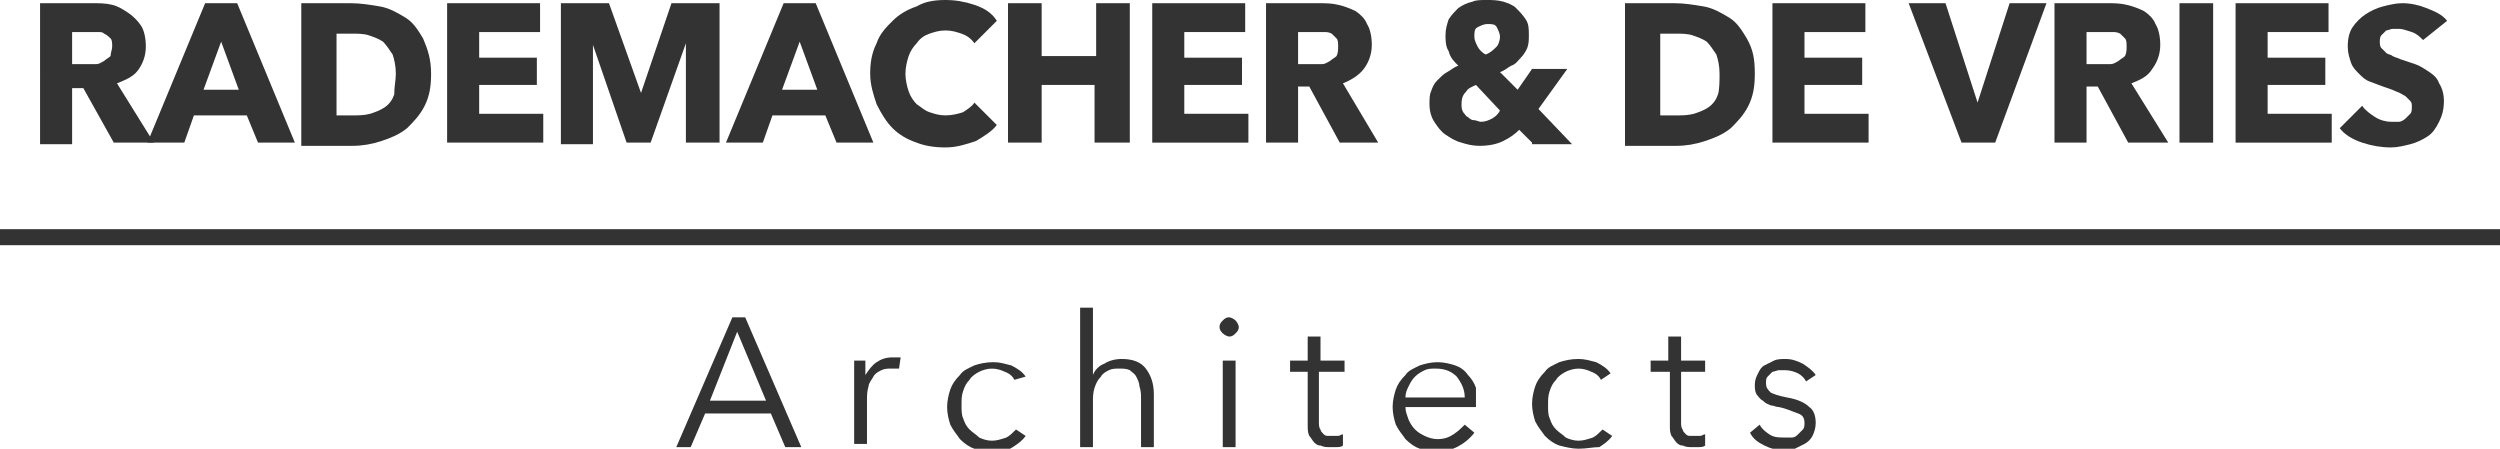 <?xml version="1.0" encoding="utf-8"?>
<!-- Generator: Adobe Illustrator 18.0.0, SVG Export Plug-In . SVG Version: 6.00 Build 0)  -->
<!DOCTYPE svg PUBLIC "-//W3C//DTD SVG 1.1//EN" "http://www.w3.org/Graphics/SVG/1.1/DTD/svg11.dtd">
<svg version="1.1" id="Layer_1" xmlns="http://www.w3.org/2000/svg" xmlns:xlink="http://www.w3.org/1999/xlink" x="0px" y="0px"
	 viewBox="0 0 156 28" enable-background="new 0 0 156 28" xml:space="preserve">
<g>
	<g>
		<path fill="#333333" d="M7.1,8.9L5.2,5.5H4.5v3.5h-2V0.2h3.3c0.4,0,0.8,0,1.2,0.1C7.4,0.4,7.7,0.6,8,0.8C8.3,1,8.6,1.3,8.8,1.6
			C9,1.9,9.1,2.4,9.1,2.9c0,0.6-0.2,1.1-0.5,1.5C8.3,4.8,7.8,5,7.3,5.2l2.3,3.7H7.1z M7,2.9c0-0.2,0-0.4-0.1-0.5
			C6.8,2.3,6.7,2.2,6.5,2.1C6.4,2,6.3,2,6.1,2s-0.3,0-0.5,0H4.5v2h1c0.2,0,0.3,0,0.5,0s0.3-0.1,0.5-0.2c0.1-0.1,0.3-0.2,0.4-0.3
			C6.9,3.3,7,3.1,7,2.9z"/>
		<path fill="#333333" d="M16.1,8.9l-0.7-1.7h-3.3l-0.6,1.7H9.2l3.6-8.7h2l3.6,8.7H16.1z M13.8,2.6l-1.1,3h2.2L13.8,2.6z"/>
		<path fill="#333333" d="M26.9,4.6c0,0.8-0.1,1.4-0.4,2c-0.3,0.6-0.7,1-1.1,1.4c-0.5,0.4-1,0.6-1.6,0.8c-0.6,0.2-1.2,0.3-1.8,0.3
			h-3.2V0.2h3.1c0.6,0,1.2,0.1,1.8,0.2c0.6,0.1,1.1,0.4,1.6,0.7c0.5,0.3,0.8,0.8,1.1,1.3C26.7,3.1,26.9,3.7,26.9,4.6z M24.7,4.6
			c0-0.5-0.1-0.9-0.2-1.2c-0.2-0.3-0.4-0.6-0.6-0.8c-0.3-0.2-0.6-0.3-0.9-0.4c-0.3-0.1-0.7-0.1-1-0.1h-1v5.1h1c0.4,0,0.7,0,1.1-0.1
			c0.3-0.1,0.6-0.2,0.9-0.4c0.3-0.2,0.5-0.5,0.6-0.8C24.6,5.4,24.7,5,24.7,4.6z"/>
		<path fill="#333333" d="M27.9,8.9V0.2h5.8V2h-3.8v1.6h3.6v1.7h-3.6v1.8h4v1.8H27.9z"/>
		<path fill="#333333" d="M42.8,8.9l0-6.2h0l-2.2,6.2h-1.5L37,2.8h0l0,6.2h-2V0.2h3l2,5.6h0l1.9-5.6h3v8.7H42.8z"/>
		<path fill="#333333" d="M52.2,8.9l-0.7-1.7h-3.3l-0.6,1.7h-2.3l3.6-8.7h2l3.6,8.7H52.2z M49.9,2.6l-1.1,3H51L49.9,2.6z"/>
		<path fill="#333333" d="M60.9,8.8C60.3,9,59.7,9.2,59,9.2c-0.7,0-1.3-0.1-1.8-0.3c-0.6-0.2-1.1-0.5-1.5-0.9
			c-0.4-0.4-0.7-0.9-1-1.5c-0.2-0.6-0.4-1.2-0.4-1.9c0-0.7,0.1-1.3,0.4-1.9c0.2-0.6,0.6-1,1-1.4c0.4-0.4,0.9-0.7,1.5-0.9
			C57.7,0.1,58.3,0,59,0c0.6,0,1.2,0.1,1.8,0.3c0.6,0.2,1.1,0.5,1.4,1l-1.4,1.4c-0.2-0.3-0.5-0.5-0.8-0.6c-0.3-0.1-0.6-0.2-1-0.2
			c-0.4,0-0.7,0.1-1,0.2c-0.3,0.1-0.6,0.3-0.8,0.6c-0.2,0.2-0.4,0.5-0.5,0.8c-0.1,0.3-0.2,0.7-0.2,1.1c0,0.4,0.1,0.8,0.2,1.1
			s0.3,0.6,0.5,0.8C57.5,6.7,57.7,6.9,58,7c0.3,0.1,0.6,0.2,1,0.2c0.4,0,0.8-0.1,1.1-0.2c0.3-0.2,0.6-0.4,0.7-0.6l1.4,1.4
			C61.9,8.2,61.4,8.5,60.9,8.8z"/>
		<path fill="#333333" d="M68.3,8.9V5.3H65v3.6h-2.1V0.2H65v3.3h3.4V0.2h2.1v8.7H68.3z"/>
		<path fill="#333333" d="M71.9,8.9V0.2h5.8V2h-3.8v1.6h3.6v1.7h-3.6v1.8h4v1.8H71.9z"/>
		<path fill="#333333" d="M83.6,8.9l-1.9-3.5H81v3.5h-2V0.2h3.3c0.4,0,0.8,0,1.2,0.1c0.4,0.1,0.7,0.2,1.1,0.4
			c0.3,0.2,0.6,0.5,0.7,0.8c0.2,0.3,0.3,0.8,0.3,1.3c0,0.6-0.2,1.1-0.5,1.5c-0.3,0.4-0.8,0.7-1.3,0.9L86,8.9H83.6z M83.5,2.9
			c0-0.2,0-0.4-0.1-0.5c-0.1-0.1-0.2-0.2-0.3-0.3C82.9,2,82.8,2,82.6,2c-0.2,0-0.3,0-0.5,0H81v2h1c0.2,0,0.3,0,0.5,0
			s0.3-0.1,0.5-0.2c0.1-0.1,0.3-0.2,0.4-0.3C83.5,3.3,83.5,3.1,83.5,2.9z"/>
		<path fill="#333333" d="M95.6,8.9l-0.8-0.8c-0.3,0.3-0.6,0.5-1,0.7c-0.4,0.2-0.9,0.3-1.5,0.3c-0.4,0-0.8-0.1-1.1-0.2
			c-0.4-0.1-0.7-0.3-1-0.5c-0.3-0.2-0.5-0.5-0.7-0.8c-0.2-0.3-0.3-0.7-0.3-1.1c0-0.3,0-0.6,0.1-0.8c0.1-0.3,0.2-0.5,0.4-0.7
			c0.2-0.2,0.4-0.4,0.6-0.5c0.2-0.1,0.4-0.3,0.7-0.4c-0.3-0.3-0.5-0.5-0.6-0.9c-0.2-0.3-0.2-0.7-0.2-1c0-0.4,0.1-0.7,0.2-1
			c0.2-0.3,0.4-0.5,0.6-0.7c0.3-0.2,0.5-0.3,0.9-0.4C92.1,0,92.4,0,92.8,0c0.3,0,0.6,0,1,0.1c0.3,0.1,0.6,0.2,0.8,0.4
			c0.2,0.2,0.4,0.4,0.6,0.7c0.2,0.3,0.2,0.6,0.2,1c0,0.3,0,0.5-0.1,0.8c-0.1,0.2-0.2,0.4-0.4,0.6c-0.2,0.2-0.3,0.4-0.6,0.5
			c-0.2,0.1-0.4,0.3-0.7,0.4l1.1,1.1l0.9-1.3h2.2L96,6.8l2.1,2.2H95.6z M92.1,5.3c-0.2,0.1-0.5,0.2-0.6,0.4
			c-0.2,0.2-0.3,0.4-0.3,0.8c0,0.2,0,0.3,0.1,0.5c0.1,0.1,0.2,0.3,0.3,0.3c0.1,0.1,0.2,0.2,0.4,0.2c0.1,0,0.3,0.1,0.4,0.1
			c0.3,0,0.5-0.1,0.7-0.2c0.2-0.1,0.4-0.3,0.5-0.5L92.1,5.3z M93.6,2.3c0-0.2-0.1-0.4-0.2-0.6c-0.1-0.2-0.3-0.2-0.6-0.2
			c-0.2,0-0.4,0.1-0.6,0.2S92,2,92,2.3c0,0.2,0.1,0.4,0.2,0.6c0.1,0.2,0.3,0.4,0.5,0.5c0.3-0.1,0.5-0.3,0.7-0.5
			C93.5,2.8,93.6,2.5,93.6,2.3z"/>
		<path fill="#333333" d="M109.5,4.6c0,0.8-0.1,1.4-0.4,2c-0.3,0.6-0.7,1-1.1,1.4c-0.5,0.4-1,0.6-1.6,0.8c-0.6,0.2-1.2,0.3-1.8,0.3
			h-3.2V0.2h3.1c0.6,0,1.2,0.1,1.8,0.2c0.6,0.1,1.1,0.4,1.6,0.7c0.5,0.3,0.8,0.8,1.1,1.3C109.4,3.1,109.5,3.7,109.5,4.6z M107.3,4.6
			c0-0.5-0.1-0.9-0.2-1.2c-0.2-0.3-0.4-0.6-0.6-0.8c-0.3-0.2-0.6-0.3-0.9-0.4c-0.3-0.1-0.7-0.1-1-0.1h-1v5.1h1c0.4,0,0.7,0,1.1-0.1
			c0.3-0.1,0.6-0.2,0.9-0.4c0.3-0.2,0.5-0.5,0.6-0.8S107.3,5,107.3,4.6z"/>
		<path fill="#333333" d="M110.6,8.9V0.2h5.8V2h-3.8v1.6h3.6v1.7h-3.6v1.8h4v1.8H110.6z"/>
		<path fill="#333333" d="M124.5,8.9h-2.1l-3.3-8.7h2.3l2,6.2h0l2-6.2h2.3L124.5,8.9z"/>
		<path fill="#333333" d="M132.8,8.9l-1.9-3.5h-0.7v3.5h-2V0.2h3.3c0.4,0,0.8,0,1.2,0.1c0.4,0.1,0.7,0.2,1.1,0.4
			c0.3,0.2,0.6,0.5,0.7,0.8c0.2,0.3,0.3,0.8,0.3,1.3c0,0.6-0.2,1.1-0.5,1.5C134,4.8,133.5,5,133,5.2l2.3,3.7H132.8z M132.7,2.9
			c0-0.2,0-0.4-0.1-0.5c-0.1-0.1-0.2-0.2-0.3-0.3C132.1,2,132,2,131.8,2s-0.3,0-0.5,0h-1.1v2h1c0.2,0,0.3,0,0.5,0
			c0.2,0,0.3-0.1,0.5-0.2c0.1-0.1,0.3-0.2,0.4-0.3C132.7,3.3,132.7,3.1,132.7,2.9z"/>
		<path fill="#333333" d="M136,8.9V0.2h2.1v8.7H136z"/>
		<path fill="#333333" d="M139.5,8.9V0.2h5.8V2h-3.8v1.6h3.6v1.7h-3.6v1.8h4v1.8H139.5z"/>
		<path fill="#333333" d="M151.2,2.5c-0.2-0.2-0.4-0.4-0.7-0.5c-0.3-0.1-0.6-0.2-0.8-0.2c-0.1,0-0.3,0-0.4,0c-0.1,0-0.3,0.1-0.4,0.1
			c-0.1,0.1-0.2,0.2-0.3,0.3c-0.1,0.1-0.1,0.3-0.1,0.4c0,0.1,0,0.3,0.1,0.4c0.1,0.1,0.2,0.2,0.3,0.3c0.1,0.1,0.3,0.1,0.4,0.2
			c0.2,0.1,0.3,0.1,0.5,0.2c0.3,0.1,0.6,0.2,0.9,0.3c0.3,0.1,0.6,0.3,0.9,0.5c0.3,0.2,0.5,0.4,0.6,0.7c0.2,0.3,0.3,0.7,0.3,1.1
			c0,0.5-0.1,0.9-0.3,1.3c-0.2,0.4-0.4,0.7-0.7,0.9c-0.3,0.2-0.7,0.4-1.1,0.5c-0.4,0.1-0.8,0.2-1.2,0.2c-0.6,0-1.2-0.1-1.8-0.3
			c-0.6-0.2-1.1-0.5-1.4-0.9l1.4-1.4c0.2,0.3,0.5,0.5,0.8,0.7c0.3,0.2,0.7,0.3,1,0.3c0.2,0,0.3,0,0.5,0c0.1,0,0.3-0.1,0.4-0.2
			c0.1-0.1,0.2-0.2,0.3-0.3c0.1-0.1,0.1-0.3,0.1-0.4c0-0.2,0-0.3-0.1-0.4c-0.1-0.1-0.2-0.2-0.3-0.3c-0.2-0.1-0.3-0.2-0.6-0.3
			c-0.2-0.1-0.5-0.2-0.8-0.3c-0.3-0.1-0.5-0.2-0.8-0.3c-0.3-0.1-0.5-0.3-0.7-0.5c-0.2-0.2-0.4-0.4-0.5-0.7c-0.1-0.3-0.2-0.6-0.2-1
			c0-0.5,0.1-0.9,0.3-1.2c0.2-0.3,0.5-0.6,0.8-0.8c0.3-0.2,0.7-0.4,1.1-0.5c0.4-0.1,0.8-0.2,1.2-0.2c0.5,0,1,0.1,1.5,0.3
			c0.5,0.2,1,0.4,1.3,0.8L151.2,2.5z"/>
	</g>
	<g>
		<path fill="#333333" d="M43.1,27.9h-0.9l3.5-8.1h0.8l3.5,8.1H49l-0.9-2.1H44L43.1,27.9z M44.3,25h3.5L46,20.7L44.3,25z"/>
		<path fill="#333333" d="M53.3,23.1c0-0.2,0-0.4,0-0.6H54c0,0.1,0,0.3,0,0.5c0,0.2,0,0.3,0,0.4h0c0.2-0.3,0.4-0.6,0.7-0.8
			c0.3-0.2,0.6-0.3,1-0.3c0.1,0,0.2,0,0.3,0c0.1,0,0.2,0,0.2,0l-0.1,0.7c0,0-0.1,0-0.2,0c-0.1,0-0.2,0-0.3,0c-0.2,0-0.4,0-0.6,0.1
			c-0.2,0.1-0.4,0.2-0.5,0.4c-0.1,0.2-0.3,0.4-0.3,0.6c-0.1,0.3-0.1,0.6-0.1,0.9v2.7h-0.8v-4.2C53.3,23.5,53.3,23.3,53.3,23.1z"/>
		<path fill="#333333" d="M63.3,23.7c-0.1-0.2-0.3-0.4-0.6-0.5c-0.2-0.1-0.5-0.2-0.8-0.2c-0.3,0-0.6,0.1-0.8,0.2
			c-0.2,0.1-0.5,0.3-0.6,0.5c-0.2,0.2-0.3,0.4-0.4,0.7c-0.1,0.3-0.1,0.5-0.1,0.9c0,0.3,0,0.6,0.1,0.8c0.1,0.3,0.2,0.5,0.4,0.7
			c0.2,0.2,0.4,0.3,0.6,0.5c0.2,0.1,0.5,0.2,0.8,0.2c0.3,0,0.6-0.1,0.9-0.2c0.2-0.1,0.4-0.3,0.6-0.5l0.6,0.4
			c-0.2,0.3-0.5,0.5-0.8,0.7c-0.3,0.2-0.7,0.3-1.2,0.3c-0.4,0-0.8-0.1-1.2-0.2c-0.3-0.1-0.6-0.3-0.9-0.6c-0.2-0.3-0.4-0.5-0.6-0.9
			c-0.1-0.3-0.2-0.7-0.2-1.1c0-0.4,0.1-0.8,0.2-1.1c0.1-0.3,0.3-0.6,0.6-0.9c0.2-0.3,0.5-0.4,0.9-0.6c0.3-0.1,0.7-0.2,1.2-0.2
			c0.4,0,0.7,0.1,1.1,0.2c0.4,0.2,0.7,0.4,0.9,0.7L63.3,23.7z"/>
		<path fill="#333333" d="M68.2,23.4c0.1-0.3,0.4-0.6,0.7-0.7c0.3-0.2,0.7-0.3,1.1-0.3c0.7,0,1.2,0.2,1.5,0.6
			c0.3,0.4,0.5,0.9,0.5,1.6v3.3h-0.8v-3c0-0.3,0-0.5-0.1-0.8c0-0.2-0.1-0.4-0.2-0.6c-0.1-0.2-0.3-0.3-0.4-0.4
			c-0.2-0.1-0.4-0.1-0.7-0.1c-0.2,0-0.4,0-0.6,0.1c-0.2,0.1-0.4,0.2-0.5,0.4c-0.2,0.2-0.3,0.4-0.4,0.7c-0.1,0.3-0.1,0.6-0.1,0.9v2.8
			h-0.8v-8.7h0.8L68.2,23.4L68.2,23.4z"/>
		<path fill="#333333" d="M77.3,20.4c0,0.2-0.1,0.3-0.2,0.4C77,20.9,76.9,21,76.7,21c-0.1,0-0.3-0.1-0.4-0.2
			c-0.1-0.1-0.2-0.2-0.2-0.4c0-0.2,0.1-0.3,0.2-0.4c0.1-0.1,0.2-0.2,0.4-0.2c0.1,0,0.3,0.1,0.4,0.2C77.2,20.1,77.3,20.3,77.3,20.4z
			 M77.1,27.9h-0.8v-5.4h0.8V27.9z"/>
		<path fill="#333333" d="M83.8,23.2h-1.5v3.1c0,0.2,0,0.4,0.1,0.5c0,0.1,0.1,0.2,0.2,0.3c0.1,0.1,0.2,0.1,0.3,0.1
			c0.1,0,0.2,0,0.3,0c0.1,0,0.2,0,0.3,0c0.1,0,0.2-0.1,0.3-0.1l0,0.7c-0.1,0.1-0.3,0.1-0.4,0.1c-0.1,0-0.3,0-0.5,0
			c-0.1,0-0.3,0-0.5-0.1c-0.2,0-0.3-0.1-0.4-0.2c-0.1-0.1-0.2-0.3-0.3-0.4c-0.1-0.2-0.1-0.4-0.1-0.7v-3.3h-1.1v-0.7h1.1V21h0.8v1.5
			h1.5V23.2z"/>
		<path fill="#333333" d="M92.1,25c0,0.1,0,0.1,0,0.2c0,0.1,0,0.1,0,0.2h-4.4c0,0.3,0.1,0.5,0.2,0.8c0.1,0.2,0.2,0.4,0.4,0.6
			c0.2,0.2,0.4,0.3,0.6,0.4c0.2,0.1,0.5,0.2,0.8,0.2c0.4,0,0.7-0.1,1-0.3c0.3-0.2,0.5-0.4,0.7-0.6l0.6,0.5c-0.3,0.4-0.7,0.7-1.1,0.9
			c-0.4,0.2-0.8,0.3-1.2,0.3c-0.4,0-0.8-0.1-1.1-0.2c-0.3-0.1-0.6-0.3-0.9-0.6c-0.2-0.3-0.4-0.5-0.6-0.9c-0.1-0.3-0.2-0.7-0.2-1.1
			c0-0.4,0.1-0.8,0.2-1.1c0.1-0.3,0.3-0.6,0.6-0.9c0.2-0.3,0.5-0.4,0.9-0.6c0.3-0.1,0.7-0.2,1.1-0.2c0.4,0,0.8,0.1,1.1,0.2
			c0.3,0.1,0.6,0.3,0.8,0.6c0.2,0.2,0.4,0.5,0.5,0.8C92.1,24.3,92.1,24.7,92.1,25z M91.4,24.8c0-0.5-0.2-0.9-0.5-1.3
			c-0.3-0.3-0.7-0.5-1.3-0.5c-0.3,0-0.5,0-0.7,0.1c-0.2,0.1-0.4,0.2-0.6,0.4c-0.2,0.2-0.3,0.4-0.4,0.6c-0.1,0.2-0.2,0.4-0.2,0.7
			H91.4z"/>
		<path fill="#333333" d="M99.9,23.7c-0.1-0.2-0.3-0.4-0.6-0.5c-0.2-0.1-0.5-0.2-0.8-0.2c-0.3,0-0.6,0.1-0.8,0.2
			c-0.2,0.1-0.5,0.3-0.6,0.5c-0.2,0.2-0.3,0.4-0.4,0.7c-0.1,0.3-0.1,0.5-0.1,0.9c0,0.3,0,0.6,0.1,0.8c0.1,0.3,0.2,0.5,0.4,0.7
			c0.2,0.2,0.4,0.3,0.6,0.5c0.2,0.1,0.5,0.2,0.8,0.2c0.3,0,0.6-0.1,0.9-0.2c0.2-0.1,0.4-0.3,0.6-0.5l0.6,0.4
			c-0.2,0.3-0.5,0.5-0.8,0.7C99.4,27.9,99,28,98.5,28c-0.4,0-0.8-0.1-1.2-0.2c-0.3-0.1-0.6-0.3-0.9-0.6c-0.2-0.3-0.4-0.5-0.6-0.9
			c-0.1-0.3-0.2-0.7-0.2-1.1c0-0.4,0.1-0.8,0.2-1.1c0.1-0.3,0.3-0.6,0.6-0.9c0.2-0.3,0.5-0.4,0.9-0.6c0.3-0.1,0.7-0.2,1.2-0.2
			c0.4,0,0.7,0.1,1.1,0.2c0.4,0.2,0.7,0.4,0.9,0.7L99.9,23.7z"/>
		<path fill="#333333" d="M106.4,23.2h-1.5v3.1c0,0.2,0,0.4,0.1,0.5c0,0.1,0.1,0.2,0.2,0.3c0.1,0.1,0.2,0.1,0.3,0.1
			c0.1,0,0.2,0,0.3,0c0.1,0,0.2,0,0.3,0c0.1,0,0.2-0.1,0.3-0.1l0,0.7c-0.1,0.1-0.3,0.1-0.4,0.1c-0.1,0-0.3,0-0.5,0
			c-0.1,0-0.3,0-0.5-0.1c-0.2,0-0.3-0.1-0.4-0.2c-0.1-0.1-0.2-0.3-0.3-0.4c-0.1-0.2-0.1-0.4-0.1-0.7v-3.3H103v-0.7h1.1V21h0.8v1.5
			h1.5V23.2z"/>
		<path fill="#333333" d="M112.7,23.8c-0.1-0.2-0.3-0.4-0.5-0.5c-0.2-0.1-0.5-0.2-0.8-0.2c-0.1,0-0.3,0-0.4,0
			c-0.1,0-0.3,0.1-0.4,0.1c-0.1,0.1-0.2,0.2-0.3,0.3c-0.1,0.1-0.1,0.2-0.1,0.4c0,0.3,0.1,0.4,0.3,0.6c0.2,0.1,0.5,0.2,1,0.3
			c0.6,0.1,1.1,0.3,1.4,0.6c0.3,0.2,0.4,0.6,0.4,1c0,0.3-0.1,0.6-0.2,0.8c-0.1,0.2-0.3,0.4-0.5,0.5c-0.2,0.1-0.4,0.2-0.6,0.3
			c-0.2,0.1-0.5,0.1-0.7,0.1c-0.4,0-0.8-0.1-1.2-0.3c-0.4-0.2-0.7-0.4-0.9-0.8l0.6-0.5c0.1,0.2,0.3,0.4,0.6,0.6
			c0.3,0.2,0.6,0.2,0.9,0.2c0.2,0,0.3,0,0.5,0c0.2,0,0.3-0.1,0.4-0.2c0.1-0.1,0.2-0.2,0.3-0.3c0.1-0.1,0.1-0.3,0.1-0.4
			c0-0.3-0.1-0.5-0.4-0.6c-0.3-0.1-0.7-0.3-1.2-0.4c-0.2,0-0.3-0.1-0.5-0.1c-0.2-0.1-0.3-0.1-0.5-0.3c-0.2-0.1-0.3-0.3-0.4-0.4
			c-0.1-0.2-0.1-0.4-0.1-0.6c0-0.3,0.1-0.5,0.2-0.7c0.1-0.2,0.2-0.4,0.4-0.5c0.2-0.1,0.4-0.2,0.6-0.3c0.2-0.1,0.5-0.1,0.7-0.1
			c0.4,0,0.7,0.1,1.1,0.3c0.3,0.2,0.6,0.4,0.8,0.7L112.7,23.8z"/>
	</g>
	<rect y="14.3" fill="#333333" width="156" height="1"/>
</g>
</svg>
